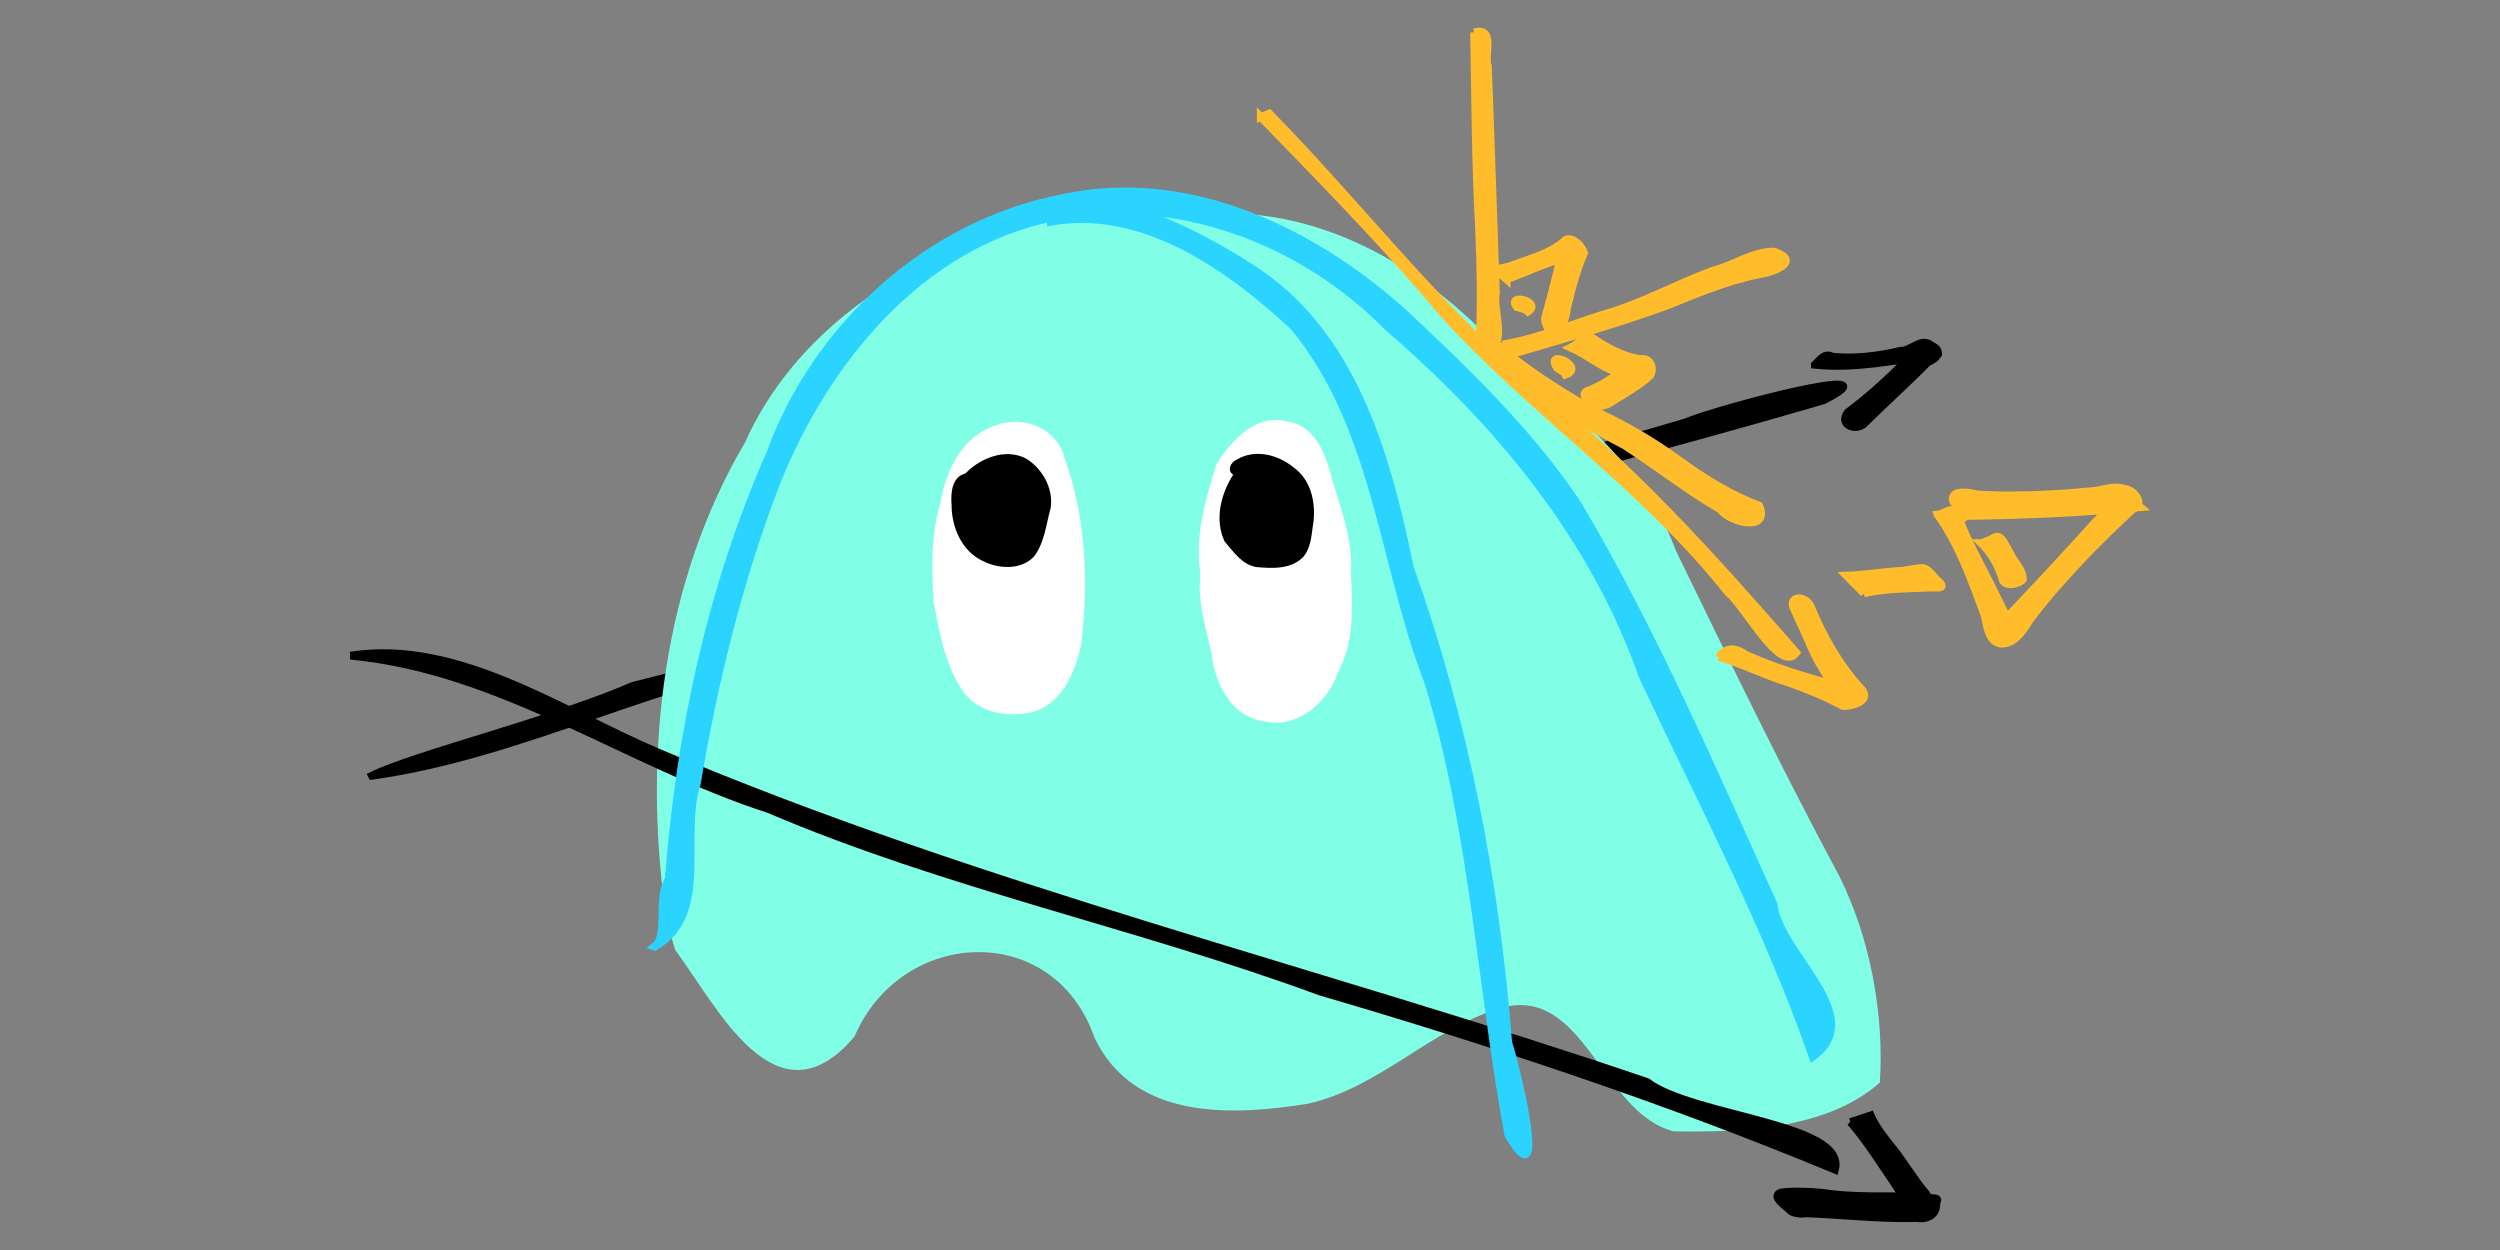 <?xml version="1.0" encoding="UTF-8" standalone="no"?>
<svg
   xmlns:dc="http://purl.org/dc/elements/1.1/"
   xmlns:cc="http://creativecommons.org/ns#"
   xmlns:rdf="http://www.w3.org/1999/02/22-rdf-syntax-ns#"
   xmlns:svg="http://www.w3.org/2000/svg"
   xmlns="http://www.w3.org/2000/svg"
   xmlns:sodipodi="http://sodipodi.sourceforge.net/DTD/sodipodi-0.dtd"
   xmlns:inkscape="http://www.inkscape.org/namespaces/inkscape"
   width="1200"
   height="600"
   viewBox="0 0 317.5 158.75"
   version="1.1"
   id="svg8"
   sodipodi:docname="ol-gradient.svg"
   inkscape:version="1.0.1 (3bc2e813f5, 2020-09-07)">
  <rect x="0" y="0" width="317.5" height="158.75" fill="#808080" stroke="none"/>
  <sodipodi:namedview
     pagecolor="#ffffff"
     bordercolor="#666666"
     borderopacity="1"
     objecttolerance="10"
     gridtolerance="10"
     guidetolerance="10"
     inkscape:pageopacity="0"
     inkscape:pageshadow="2"
     inkscape:window-width="1920"
     inkscape:window-height="1061"
     id="namedview29"
     showgrid="false"
     inkscape:zoom="1.4"
     inkscape:cx="600"
     inkscape:cy="300"
     inkscape:window-x="0"
     inkscape:window-y="19"
     inkscape:window-maximized="0"
     inkscape:current-layer="svg8" />
  <defs
     id="defs2" />
  <path
     id="path126"
     style="fill:#000000;stroke:#000000;stroke-width:1;stroke-linecap:round"
     d="m 47.247,98.514 c 19.728,-2.753 37.507,-12.976 57.297,-15.607 42.454,-10.218 85.116,-19.849 127.006,-32.06 10.209,-5.139 -13.266,1.012 -17.535,2.817 -44.036,13.062 -89.176,22.079 -133.645,33.448 -9.943,4.35 -27.773,8.759 -33.123,11.401 z" />
  <path
     id="path75"
     style="fill:#80ffe6;fill-opacity:1;stroke:#80ffe6;stroke-width:0.265px;stroke-linecap:butt;stroke-linejoin:miter;stroke-opacity:1"
     d="m 85.864,120.575 c 5.394,7.258 12.764,22.561 22.55,10.987 5.971,-13.922 25.501,-14.882 30.719,0.201 5.023,10.402 17.304,9.813 26.918,8.286 8.943,-1.975 15.49,-9.339 24.234,-12.079 10.96,-3.402 13.133,13.24 22.285,15.577 8.644,0.141 19.322,-0.232 26.045,-6.125 0.536,-8.571 -1.19,-18.133 -5.109,-26.033 -7.32,-13.61 -14.025,-27.505 -20.793,-41.404 -4.107,-11.087 -13.773,-18.259 -22.365,-25.565 -8.7,-9.429 -20.323,-16.742 -33.469,-17.189 -9.586,-1.869 -19.708,-2.358 -28.766,1.96 -13.967,4.461 -27.23,13.302 -33.374,27.059 -10.425,17.668 -12.878,39.106 -10.152,59.162 0.326,1.744 0.743,3.473 1.277,5.165 z" />
  <path
     id="path91"
     style="fill:#ffffff;fill-opacity:1;stroke:#ffffff;stroke-width:0.265px;stroke-linecap:butt;stroke-linejoin:miter;stroke-opacity:1"
     d="m 118.701,76.466 c -0.203,-4.24 -0.421,-8.582 0.909,-12.675 0.616,-4.056 2.762,-8.357 6.948,-9.658 3.409,-1.354 7.721,0.464 8.54,4.174 2.709,7.439 2.984,15.552 2.123,23.348 -0.785,3.661 -2.609,8.213 -6.839,8.774 -3.122,0.55 -6.735,-0.361 -8.353,-3.303 -1.96,-3.21 -2.624,-7.023 -3.328,-10.659 z" />
  <path
     id="path98"
     style="fill:#ffffff;fill-opacity:1;stroke:#ffffff;stroke-width:0.265px;stroke-linecap:butt;stroke-linejoin:miter;stroke-opacity:1"
     d="m 152.514,72.419 c -0.608,-4.554 0.774,-9.04 2.072,-13.351 1.813,-2.929 4.899,-6.415 8.733,-5.433 3.682,0.432 4.955,4.264 5.747,7.334 1.15,3.884 2.652,7.757 2.362,11.891 0.2,4.224 0.461,8.688 -1.649,12.538 -1.341,3.8 -5.104,7.087 -9.341,6.055 -4.187,-0.662 -6.037,-4.893 -6.481,-8.657 -0.65,-3.071 -1.683,-6.087 -1.423,-9.276 -0.003,-0.367 -0.008,-0.735 -0.02,-1.102 z" />
  <path
     id="path109"
     style="fill:#000000;fill-opacity:1;stroke:#000000;stroke-width:0.265px;stroke-linecap:butt;stroke-linejoin:miter;stroke-opacity:1"
     d="m 122.675,60.247 c -1.677,0.391 -1.804,2.401 -1.694,3.806 -0.019,2.82 1.248,5.871 3.942,7.096 1.942,0.975 4.681,1.128 6.286,-0.543 1.325,-1.742 1.514,-4.018 2.084,-6.067 0.401,-2.419 -1.007,-4.942 -3.058,-6.194 -2.567,-1.318 -5.69,-0.041 -7.559,1.902 z" />
  <path
     id="path117"
     style="fill:#000000;fill-opacity:1;stroke:#000000;stroke-width:0.265px;stroke-linecap:butt;stroke-linejoin:miter;stroke-opacity:1"
     d="m 156.802,60.247 c -1.607,2.424 -2.447,5.713 -1.164,8.448 1.121,1.275 2.176,2.933 3.997,3.197 1.984,0.171 4.353,0.293 5.83,-1.309 1,-1.253 0.974,-2.967 1.23,-4.478 0.246,-2.4 -0.374,-5.095 -2.422,-6.582 -1.914,-1.618 -4.834,-2.421 -7.102,-1.052 -0.751,0.274 -1.281,1.317 -0.369,1.777 z" />
  <path
     id="path128"
     style="fill:#000000;stroke:#000000;stroke-width:1;stroke-linecap:round"
     d="m 230.505,46.323 c 4.971,0.51 9.908,-0.51 14.801,-1.219 2.095,0.181 -0.252,-1.113 -1.017,-1.314 -1.081,0.424 -1.701,1.71 -2.644,2.456 -2.166,2.21 -4.508,4.27 -6.969,6.126 -1.27,1.672 1.243,2.513 2.258,1.238 2.602,-2.571 5.348,-5.018 7.907,-7.628 1.163,-0.43 1.951,-1.42 0.46,-2.083 -1.276,-1.13 -2.533,0.682 -3.935,0.662 -2.82,0.655 -5.757,1.035 -8.649,0.746 -1.048,-0.527 -1.544,0.396 -2.212,1.015 z" />
  <path
     id="path130"
     style="fill:#000000;stroke:#000000;stroke-width:1;stroke-linecap:round"
     d="m 44.521,83.268 c 19.129,1.789 35.132,13.689 53.094,19.479 22.655,9.672 46.945,14.661 70.048,23.175 22.159,6.489 44.033,13.759 65.373,22.615 1.569,-5.828 -18.102,-6.729 -23.852,-11.115 C 167.489,123.226 124.422,112.893 83.819,95.68 71.464,90.486 58.283,81.13 44.521,83.268 Z" />
  <path
     id="path132"
     style="fill:#000000;stroke:#000000;stroke-width:1;stroke-linecap:round"
     d="m 235.014,142.517 c 2.113,2.412 3.793,5.16 5.603,7.797 0.699,1.1 1.387,2.208 2.144,3.27 -0.251,0.05 0.632,-2.26 -0.853,-1.628 -0.481,0.091 -2.257,0.065 -0.915,0.061 1.683,0.006 -0.878,-0.106 -1.338,-0.088 -2.81,0.024 -5.624,-0.037 -8.407,-0.457 -1.677,-0.129 -3.383,-0.225 -5.052,-0.019 -1.364,0.467 0.637,1.737 1.144,2.246 0.374,0.535 2.161,0.463 1.854,0.364 -0.465,-0.016 -1.497,-0.036 -0.415,-5.3e-4 4.888,0.158 9.767,0.759 14.662,0.626 1.352,0.206 2.583,-0.429 2.451,-1.946 0.616,-1.015 -0.964,-0.091 -1.259,-1.109 -1.703,-1.974 -2.954,-4.287 -4.649,-6.271 -0.907,-1.163 -1.814,-2.348 -2.418,-3.703 -0.85,0.286 -1.701,0.572 -2.551,0.858 z" />
  <path
     id="path142"
     style="fill:#ffbc2b;fill-opacity:1;stroke:#ffbc2b;stroke-width:1;stroke-linecap:round;stroke-opacity:1"
     d="m 160.124,14.861 c 7.952,8.172 15.927,16.321 23.268,25.056 11.331,12.472 25.536,22.006 36.04,35.281 2.391,2.006 6.655,10.398 8.69,7.697 -10.616,-12.132 -21.397,-24.316 -34.292,-34.119 -11.887,-10.463 -21.585,-23.068 -32.637,-34.354 -0.356,0.146 -0.713,0.292 -1.069,0.439 z" />
  <path
     id="path146"
     style="fill:#ffbc2b;fill-opacity:1;stroke:#ffbc2b;stroke-width:1;stroke-linecap:round;stroke-opacity:1"
     d="m 218.29,83.432 c 3.036,0.88 5.867,2.336 8.892,3.255 2.34,0.839 4.668,1.776 6.844,2.962 1.247,0.092 3.784,-0.712 2.28,-2.223 -2.753,-3.005 -4.777,-6.604 -6.327,-10.356 -0.678,-1.603 -3.191,-1.426 -2.008,0.536 0.826,1.754 1.595,3.531 2.391,5.3 0.933,1.958 2.23,3.726 3.293,5.593 0.637,-0.11 2.314,-0.369 2.507,-0.686 -4.866,-1.248 -9.767,-2.555 -14.367,-4.618 -1.256,-0.865 -2.466,-1.16 -3.506,0.238 z" />
  <path
     id="path150"
     style="fill:#ffbc2b;fill-opacity:1;stroke:#ffbc2b;stroke-width:1;stroke-linecap:round;stroke-opacity:1"
     d="m 187.218,4.115 c 0.152,8.225 0.162,16.458 0.624,24.678 0.206,5.115 0.34,10.242 0.025,15.355 4.098,0.953 1.588,-4.72 2.11,-7.007 -0.359,-9.578 -0.638,-19.157 -1.02,-28.734 -0.554,-1.326 1.03,-5.037 -1.739,-4.291 z" />
  <path
     id="path152"
     style="fill:#ffbc2b;fill-opacity:1;stroke:#ffbc2b;stroke-width:1;stroke-linecap:round;stroke-opacity:1"
     d="m 189.009,44.4 c 4.978,5.094 11.068,8.925 17.356,12.183 4.074,2.64 7.898,5.659 12.106,8.104 1.298,1.722 6.327,2.885 4.948,-0.461 -3.532,-1.32 -6.9,-3.391 -9.987,-5.626 -3.262,-2.399 -6.741,-4.446 -10.403,-6.165 -3.895,-2.105 -7.645,-4.489 -11.146,-7.201 -0.491,-1.181 -1.823,-1.689 -2.874,-0.834 z" />
  <path
     id="path156"
     style="fill:#ffbc2b;fill-opacity:1;stroke:#ffbc2b;stroke-width:1;stroke-linecap:round;stroke-opacity:1"
     d="m 192.33,44.875 c 6.442,-1.905 12.92,-3.726 19.236,-6.019 3.873,-1.546 7.718,-3.2 11.828,-4.026 1.917,-0.273 5.42,-1.637 1.924,-2.877 -2.739,-0.01 -5.117,1.755 -7.741,2.41 -4.767,1.753 -9.22,4.278 -14.136,5.639 -4.047,1.292 -8.004,2.895 -12.195,3.693 0.06,0.602 0.797,0.722 1.084,1.18 z" />
  <path
     id="path158"
     style="fill:#ffbc2b;fill-opacity:1;stroke:#ffbc2b;stroke-width:1;stroke-linecap:round;stroke-opacity:1"
     d="m 191.331,35.47 c 3.065,-1.062 5.984,-2.693 9.257,-3.04 -0.212,0.375 -2.732,-1.639 -2.426,0.333 -0.554,2.601 -1.257,5.166 -1.953,7.732 0.073,0.938 0.835,2.445 1.646,1.172 1.185,-0.743 0.978,-2.304 1.385,-3.472 0.481,-2.066 1.09,-4.125 1.934,-6.063 -0.255,-0.848 -1.385,-2.084 -2.331,-1.672 -1.837,1.716 -4.357,2.327 -6.653,3.186 -0.69,0.421 -3.095,0.353 -1.545,1.23 0.229,0.198 0.458,0.397 0.686,0.595 z" />
  <path
     id="path162"
     style="fill:#ffbc2b;fill-opacity:1;stroke:#ffbc2b;stroke-width:1;stroke-linecap:round;stroke-opacity:1"
     d="m 194.056,39.568 c 1.875,-1.293 -2.833,-2.396 -1.399,-0.563 0.485,0.124 1.021,0.2 1.399,0.563 z" />
  <path
     id="path164"
     style="fill:#ffbc2b;fill-opacity:1;stroke:#ffbc2b;stroke-width:1;stroke-linecap:round;stroke-opacity:1"
     d="m 199.483,44.131 c 2.029,0.899 3.736,2.41 5.852,3.139 0.526,0.064 2.074,1.182 1.404,-0.037 -0.252,-1.377 -1.301,0.562 -2,0.768 -0.88,0.617 -1.835,1.12 -2.82,1.546 -1.633,0.277 -0.015,1.927 0.948,1.97 1.146,0.25 2.051,-0.745 3,-1.215 1.278,-0.801 2.591,-1.578 3.701,-2.611 0.558,-0.966 -0.008,-2.339 -1.259,-2.067 -2.32,-0.361 -4.402,-1.56 -6.307,-2.866 -0.935,-0.192 -1.665,1.065 -2.518,1.373 z" />
  <path
     id="path166"
     style="fill:#ffbc2b;fill-opacity:1;stroke:#ffbc2b;stroke-width:1;stroke-linecap:round;stroke-opacity:1"
     d="m 198.809,47.577 c 2.725,-0.951 -2.774,-3.428 -1.035,-0.829 0.351,0.265 0.832,0.401 1.035,0.829 z" />
  <path
     id="path168"
     style="fill:#ffbc2b;fill-opacity:1;stroke:#ffbc2b;stroke-width:1;stroke-linecap:round;stroke-opacity:1"
     d="m 236.725,75.349 c 2.808,-0.658 5.716,-0.605 8.581,-0.745 0.577,-0.027 1.83,0.24 1.047,-0.625 -0.745,-0.551 -1.169,-1.554 -2.082,-1.829 -1.087,-0.028 -2.153,0.359 -3.251,0.376 -2.172,0.15 -4.325,0.51 -6.502,0.583 0.736,0.747 1.472,1.493 2.208,2.24 z" />
  <path
     id="path180"
     style="fill:#ffbc2b;fill-opacity:1;stroke:#ffbc2b;stroke-width:1;stroke-linecap:round;stroke-opacity:1"
     d="m 246.085,65.367 c 2.767,3.824 4.307,8.339 5.946,12.718 0.363,1.304 0.412,3.414 2.101,3.659 1.741,0.036 2.769,-1.626 3.585,-2.922 2.146,-2.926 4.6,-5.617 7.092,-8.25 1.95,-2.026 3.973,-3.981 6.039,-5.888 1.648,-0.618 0.176,-2.523 -1.037,-2.591 -1.546,-0.536 -3.104,0.349 -4.673,0.327 -4.164,0.417 -8.354,0.573 -12.538,0.472 1.423,-0.029 -1.291,0.009 -1.752,-0.156 -0.935,-0.201 -3.33,-0.6 -2.749,1.053 0.48,0.515 2.338,1.091 1.305,1.973 -0.636,0.056 -1.355,-0.279 -0.3,-0.234 7.581,-0.084 15.163,-0.404 22.714,-1.111 -0.871,-0.733 -2.37,-2.204 -3.418,-1.014 -0.643,1.047 -1.355,2.021 -2.251,2.865 -4.093,4.537 -8.261,9.006 -12.492,13.415 0.19,0.916 2.914,0.51 1.577,-0.57 -1.058,-2.027 -1.995,-4.117 -3.074,-6.136 -1.307,-2.58 -2.698,-5.143 -3.656,-7.876 -0.607,-0.846 -1.678,0.221 -2.42,0.265 z" />
  <path
     id="path184"
     style="fill:#ffbc2b;fill-opacity:1;stroke:#ffbc2b;stroke-width:1;stroke-linecap:round;stroke-opacity:1"
     d="m 251.636,68.988 c 1.234,1.187 2.061,2.731 2.632,4.33 0.054,1.3 2.036,0.943 2.635,0.273 0.004,-1.32 -1.264,-2.346 -1.737,-3.565 -0.618,-0.842 -0.981,-2.552 -2.222,-1.553 -0.436,0.172 -0.872,0.343 -1.307,0.515 z" />
  <path
     id="path186"
     style="fill:#2ad4ff;fill-opacity:1;stroke:#2ad4ff;stroke-width:1;stroke-linecap:round;stroke-opacity:1"
     d="m 83.163,120.214 c 7.118,-4.127 3.112,-14.026 5.324,-20.694 2.177,-12.961 5.355,-25.846 10.058,-38.13 6.189,-15.497 18.228,-30.373 35.325,-33.828 15.357,-3.244 31.555,2.913 42.366,13.95 14.009,12.019 26.249,26.757 32.386,44.377 7.497,15.961 15.762,31.623 21.603,48.301 7.144,-5.14 -4.291,-12.984 -5.002,-19.362 -7.78,-17.164 -15.264,-34.56 -24.877,-50.798 -5.976,-8.951 -13.807,-16.517 -21.618,-23.861 -11.676,-10.684 -27.759,-18.562 -43.893,-14.981 -16.954,3.306 -31.175,16.305 -37.016,32.425 -7.523,17.053 -11.458,35.523 -12.878,54.058 -1.538,2.254 -0.01,7.209 -1.779,8.542 z" />
  <path
     id="path188"
     style="fill:#2ad4ff;fill-opacity:1;stroke:#2ad4ff;stroke-width:1;stroke-linecap:round;stroke-opacity:1"
     d="m 133.468,28.157 c 11.756,-2.082 22.726,5.78 30.875,13.338 10.539,12.803 11.25,30.167 17.053,45.132 5.751,18.705 6.653,38.403 10.17,57.503 5.137,8.727 1.114,-8.103 -0.034,-11.764 -1.599,-20.509 -5.567,-40.864 -12.49,-60.277 -2.914,-14.209 -7.193,-29.886 -20.28,-38.119 -5.639,-3.714 -22.358,-12.806 -25.294,-5.814 z" />
</svg>
